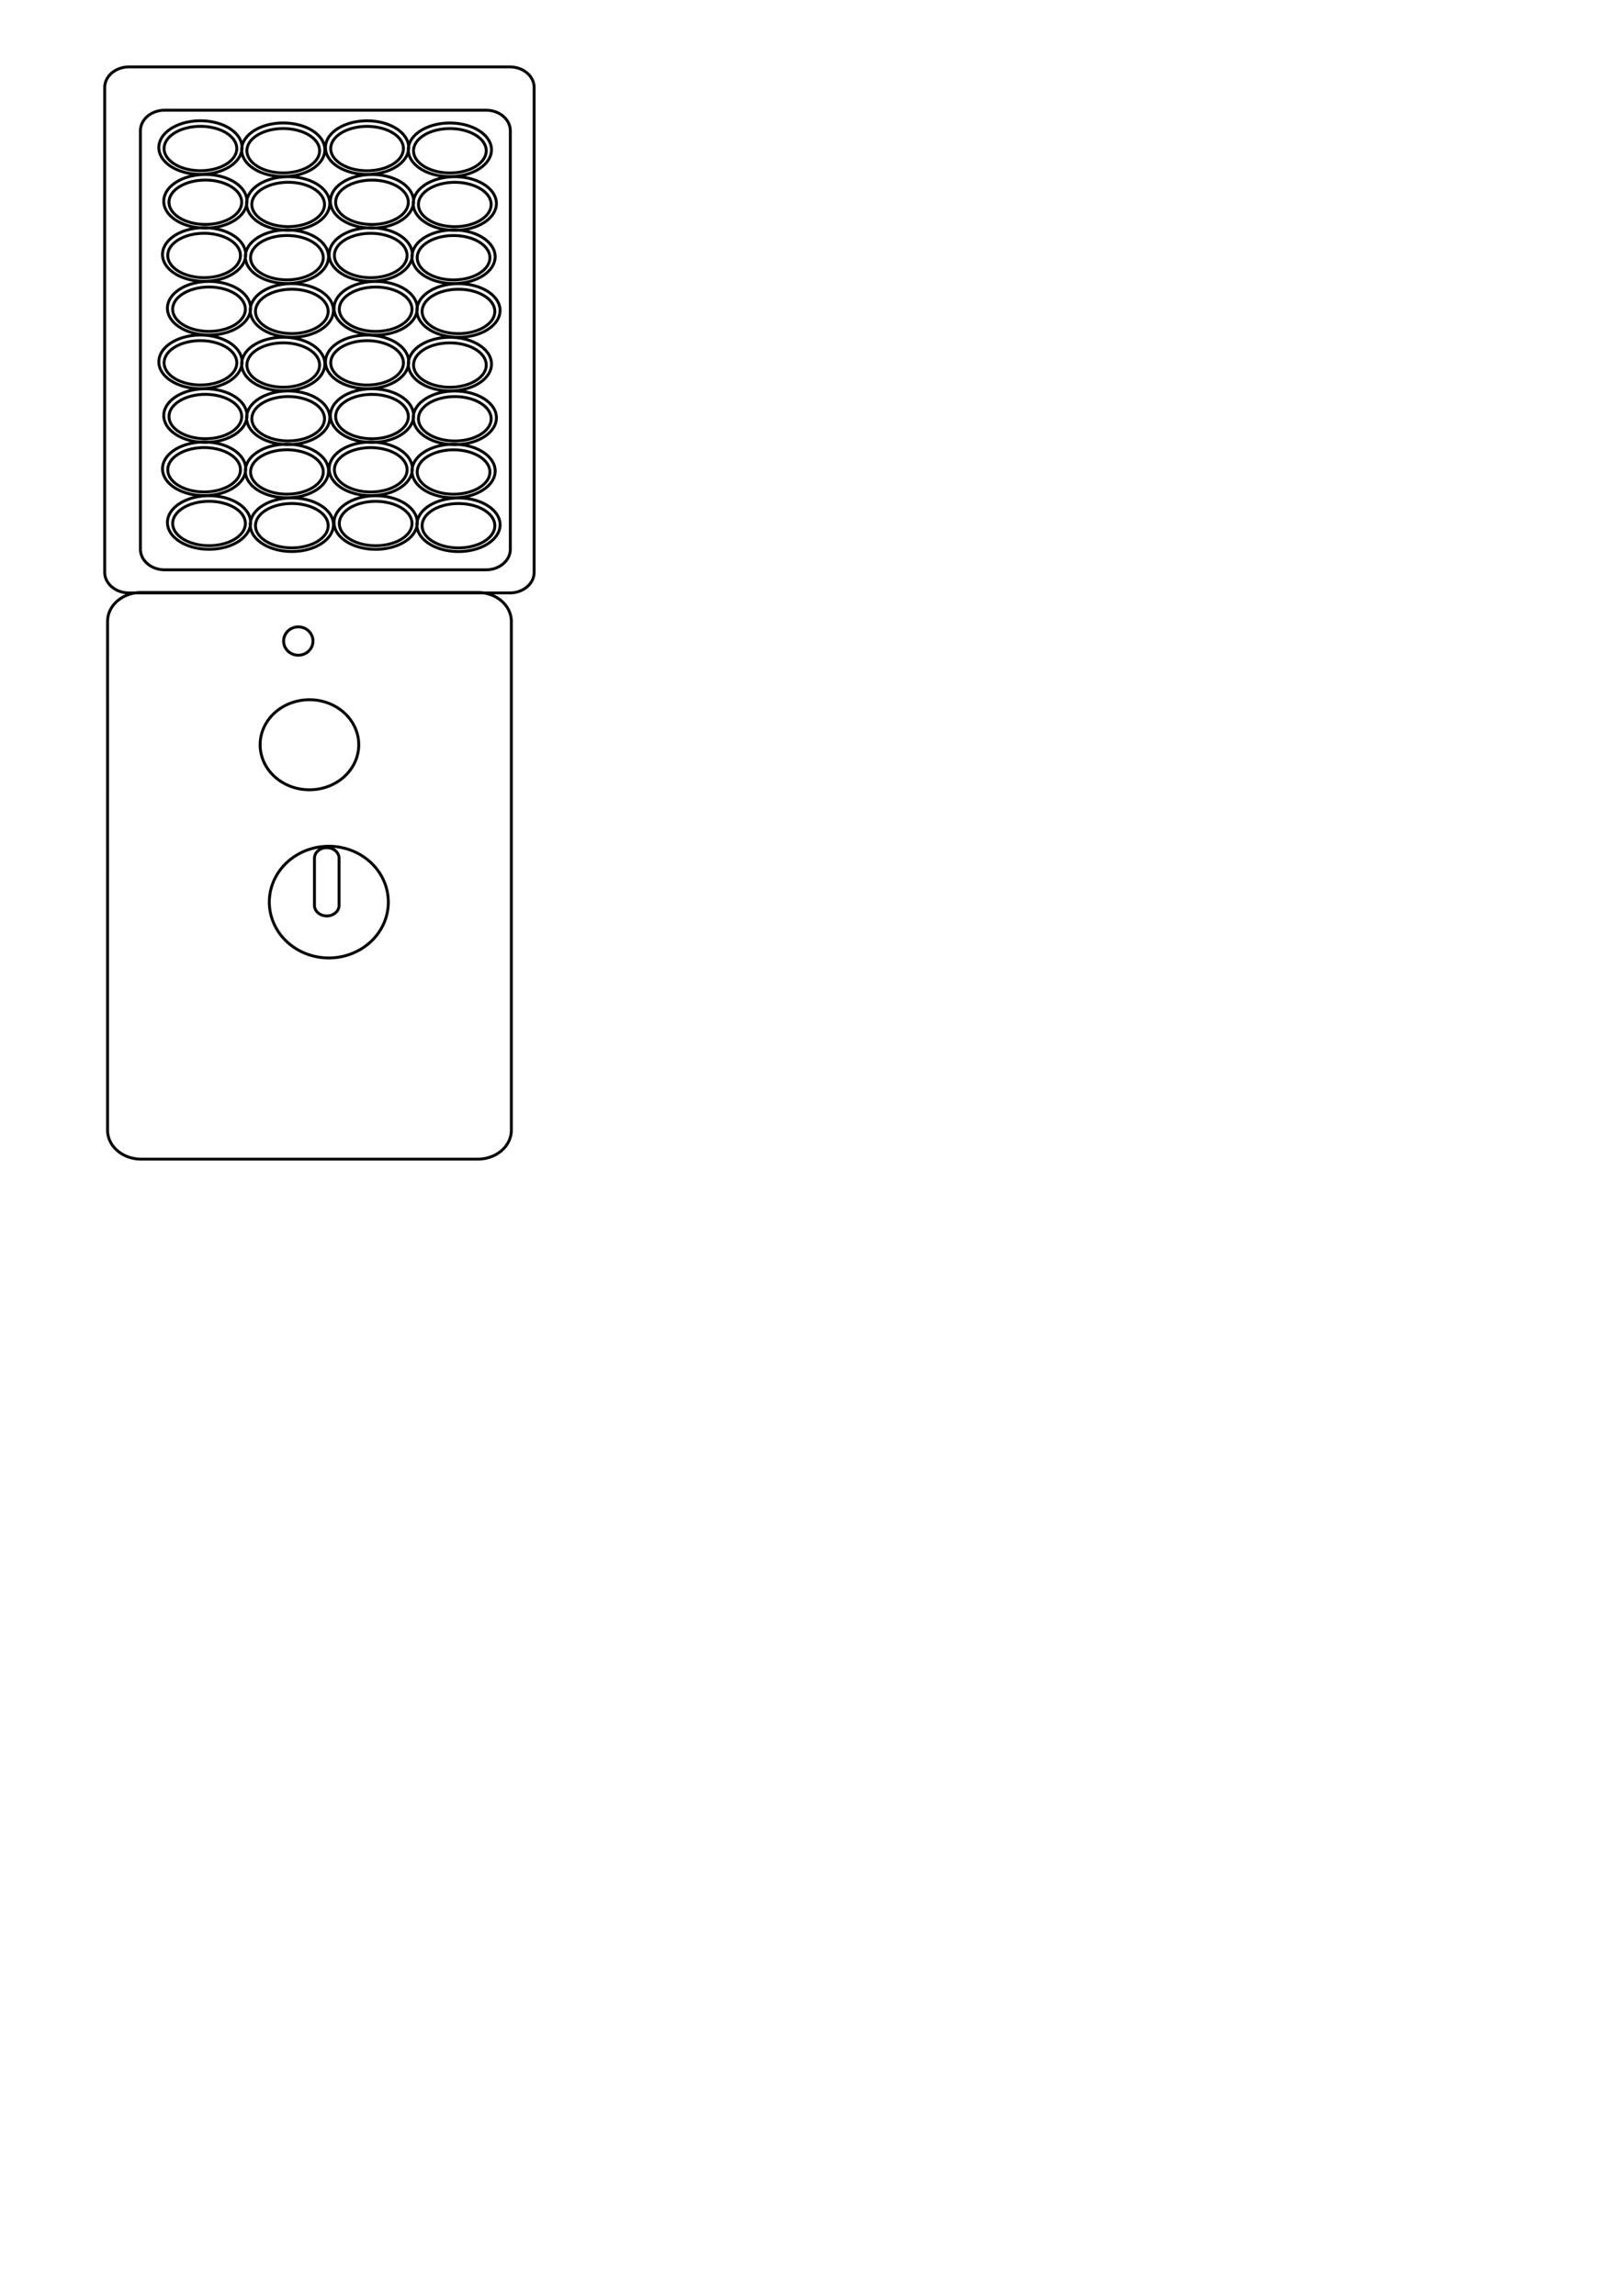 <?xml version="1.0" encoding="UTF-8" standalone="no"?>
<!-- Created with Inkscape (http://www.inkscape.org/) -->

<svg
   width="210mm"
   height="297mm"
   viewBox="0 0 210 297"
   version="1.1"
   id="svg5"
   inkscape:version="1.1.2 (0a00cf5339, 2022-02-04, custom)"
   sodipodi:docname="2 mic audio interface.svg"
   xmlns:inkscape="http://www.inkscape.org/namespaces/inkscape"
   xmlns:sodipodi="http://sodipodi.sourceforge.net/DTD/sodipodi-0.dtd"
   xmlns="http://www.w3.org/2000/svg"
   xmlns:svg="http://www.w3.org/2000/svg">
  <sodipodi:namedview
     id="namedview7"
     pagecolor="#ffffff"
     bordercolor="#666666"
     borderopacity="1.0"
     inkscape:pageshadow="2"
     inkscape:pageopacity="0.0"
     inkscape:pagecheckerboard="0"
     inkscape:document-units="mm"
     showgrid="false"
     inkscape:zoom="0.41053452"
     inkscape:cx="410.44052"
     inkscape:cy="166.85564"
     inkscape:window-width="1680"
     inkscape:window-height="956"
     inkscape:window-x="-11"
     inkscape:window-y="-11"
     inkscape:window-maximized="1"
     inkscape:current-layer="layer4" />
  <defs
     id="defs2">
    <inkscape:path-effect
       effect="bend_path"
       id="path-effect1270"
       is_visible="true"
       lpeversion="1"
       bendpath="M 19.791,203.375 H 31.016"
       prop_scale="1"
       scale_y_rel="false"
       vertical="false"
       hide_knot="false" />
    <inkscape:path-effect
       effect="spiro"
       id="path-effect1642"
       is_visible="true"
       lpeversion="1" />
    <inkscape:path-effect
       effect="spiro"
       id="path-effect1525"
       is_visible="true"
       lpeversion="1" />
    <inkscape:path-effect
       effect="skeletal"
       id="path-effect1521"
       is_visible="true"
       lpeversion="1"
       pattern="m 105.241,180.35 a 9.305,7.648 0 0 1 -9.305,7.648 9.305,7.648 0 0 1 -9.305,-7.648 9.305,7.648 0 0 1 9.305,-7.648 9.305,7.648 0 0 1 9.305,7.648 z m 3.428,-0.62 a 12.855,11.368 0 0 1 -12.855,11.368 12.855,11.368 0 0 1 -12.855,-11.368 12.855,11.368 0 0 1 12.855,-11.368 12.855,11.368 0 0 1 12.855,11.368 z"
       copytype="repeated_stretched"
       prop_scale="1"
       scale_y_rel="false"
       spacing="0"
       normal_offset="0"
       tang_offset="0"
       prop_units="false"
       vertical_pattern="false"
       hide_knot="false"
       fuse_tolerance="0" />
  </defs>
  <g
     inkscape:label="Layer 1"
     inkscape:groupmode="layer"
     id="layer1">
    <path
       style="display:inline;fill:#373e48;fill-opacity:1;fill-rule:evenodd;stroke:#000000;stroke-width:0.916;stroke-linecap:round;stroke-linejoin:round;paint-order:stroke markers fill"
       d=""
       id="path4334"
       transform="scale(0.265)" />
  </g>
  <g
     inkscape:groupmode="layer"
     id="layer2"
     inkscape:label="Layer 2" />
  <g
     inkscape:groupmode="layer"
     id="layer3"
     inkscape:label="Layer 3" />
  <g
     inkscape:groupmode="layer"
     id="layer4"
     inkscape:label="Layer 4">
    <path
       id="rect3005"
       style="fill:none;fill-rule:evenodd;stroke:#000000;stroke-width:0.374;stroke-linecap:round;stroke-linejoin:round;paint-order:stroke markers fill"
       d="m 42.28,109.661 c 0.882,0 1.593,0.614 1.593,1.376 v 6.078 c 0,0.762 -0.71,1.376 -1.593,1.376 -0.882,0 -1.593,-0.614 -1.593,-1.376 v -6.078 c 0,-0.762 0.71,-1.376 1.593,-1.376 z m 7.964,7.041 a 7.698,7.224 0 0 1 -7.698,7.224 7.698,7.224 0 0 1 -7.698,-7.224 7.698,7.224 0 0 1 7.698,-7.224 7.698,7.224 0 0 1 7.698,7.224 z m -9.749,-33.772 a 1.898,1.833 0 0 1 -1.898,1.833 1.898,1.833 0 0 1 -1.898,-1.833 1.898,1.833 0 0 1 1.898,-1.833 1.898,1.833 0 0 1 1.898,1.833 z m 5.923,13.417 a 6.379,5.825 0 0 1 -6.379,5.825 6.379,5.825 0 0 1 -6.379,-5.825 6.379,5.825 0 0 1 6.379,-5.825 6.379,5.825 0 0 1 6.379,5.825 z m -28.151,-19.7 h 43.544 c 2.41,0 4.351,1.672 4.351,3.75 v 65.804 c 0,2.077 -1.94,3.75 -4.351,3.75 h -43.544 c -2.41,0 -4.351,-1.672 -4.351,-3.75 V 80.397 c 0,-2.077 1.94,-3.75 4.351,-3.75 z M 16.7,8.655 h 49.26 c 1.746,0 3.152,1.193 3.152,2.674 v 62.7 c 0,1.481 -1.406,2.674 -3.152,2.674 h -49.26 c -1.746,0 -3.152,-1.193 -3.152,-2.674 V 11.329 c 0,-1.481 1.406,-2.674 3.152,-2.674 z m 4.621,5.601 h 41.558 c 1.746,0 3.152,1.193 3.152,2.674 v 54.112 c 0,1.481 -1.406,2.674 -3.152,2.674 h -41.558 c -1.746,0 -3.152,-1.193 -3.152,-2.674 V 16.93 c 0,-1.481 1.406,-2.674 3.152,-2.674 z m 42.702,26.034 a 4.703,2.869 0 0 1 -4.703,2.869 4.703,2.869 0 0 1 -4.703,-2.869 4.703,2.869 0 0 1 4.703,-2.869 4.703,2.869 0 0 1 4.703,2.869 z m 0.682,-0.127 a 5.384,3.465 0 0 1 -5.384,3.465 5.384,3.465 0 0 1 -5.384,-3.465 5.384,3.465 0 0 1 5.384,-3.465 5.384,3.465 0 0 1 5.384,3.465 z m -11.397,-0.158 a 4.703,2.869 0 0 1 -4.703,2.869 4.703,2.869 0 0 1 -4.702,-2.869 4.703,2.869 0 0 1 4.702,-2.869 4.703,2.869 0 0 1 4.703,2.869 z m 0.682,-0.127 a 5.384,3.465 0 0 1 -5.384,3.465 5.384,3.465 0 0 1 -5.384,-3.465 5.384,3.465 0 0 1 5.384,-3.465 5.384,3.465 0 0 1 5.384,3.465 z m 9.397,-6.538 a 4.703,2.869 0 0 1 -4.703,2.869 4.703,2.869 0 0 1 -4.702,-2.869 4.703,2.869 0 0 1 4.702,-2.869 4.703,2.869 0 0 1 4.703,2.869 z m 0.682,-0.127 a 5.384,3.465 0 0 1 -5.384,3.465 5.384,3.465 0 0 1 -5.384,-3.465 5.384,3.465 0 0 1 5.384,-3.465 5.384,3.465 0 0 1 5.384,3.465 z m -11.397,-0.158 a 4.703,2.869 0 0 1 -4.702,2.869 4.703,2.869 0 0 1 -4.703,-2.869 4.703,2.869 0 0 1 4.703,-2.869 4.703,2.869 0 0 1 4.702,2.869 z m 0.682,-0.127 a 5.384,3.465 0 0 1 -5.384,3.465 5.384,3.465 0 0 1 -5.384,-3.465 5.384,3.465 0 0 1 5.384,-3.465 5.384,3.465 0 0 1 5.384,3.465 z m 10.195,-6.473 a 4.703,2.869 0 0 1 -4.702,2.869 4.703,2.869 0 0 1 -4.703,-2.869 4.703,2.869 0 0 1 4.703,-2.869 4.703,2.869 0 0 1 4.702,2.869 z m 0.682,-0.127 a 5.384,3.465 0 0 1 -5.384,3.465 5.384,3.465 0 0 1 -5.384,-3.465 5.384,3.465 0 0 1 5.384,-3.465 5.384,3.465 0 0 1 5.384,3.465 z m -11.397,-0.158 a 4.703,2.869 0 0 1 -4.703,2.869 4.703,2.869 0 0 1 -4.702,-2.869 4.703,2.869 0 0 1 4.702,-2.869 4.703,2.869 0 0 1 4.703,2.869 z m 0.682,-0.127 a 5.384,3.465 0 0 1 -5.384,3.465 5.384,3.465 0 0 1 -5.384,-3.465 5.384,3.465 0 0 1 5.384,-3.465 5.384,3.465 0 0 1 5.384,3.465 z m 9.397,-6.538 a 4.703,2.869 0 0 1 -4.702,2.869 4.703,2.869 0 0 1 -4.703,-2.869 4.703,2.869 0 0 1 4.703,-2.869 4.703,2.869 0 0 1 4.702,2.869 z m 0.682,-0.127 a 5.384,3.465 0 0 1 -5.384,3.465 5.384,3.465 0 0 1 -5.384,-3.465 5.384,3.465 0 0 1 5.384,-3.465 5.384,3.465 0 0 1 5.384,3.465 z m -11.397,-0.158 a 4.703,2.869 0 0 1 -4.703,2.869 4.703,2.869 0 0 1 -4.702,-2.869 4.703,2.869 0 0 1 4.702,-2.869 4.703,2.869 0 0 1 4.703,2.869 z m 0.682,-0.127 a 5.384,3.465 0 0 1 -5.384,3.465 5.384,3.465 0 0 1 -5.384,-3.465 5.384,3.465 0 0 1 5.384,-3.465 5.384,3.465 0 0 1 5.384,3.465 z m 11.145,48.919 a 4.703,2.869 0 0 1 -4.703,2.869 4.703,2.869 0 0 1 -4.703,-2.869 4.703,2.869 0 0 1 4.703,-2.869 4.703,2.869 0 0 1 4.703,2.869 z m 0.682,-0.127 a 5.384,3.465 0 0 1 -5.384,3.466 5.384,3.465 0 0 1 -5.384,-3.466 5.384,3.465 0 0 1 5.384,-3.465 5.384,3.465 0 0 1 5.384,3.465 z m -11.397,-0.158 a 4.703,2.869 0 0 1 -4.703,2.869 4.703,2.869 0 0 1 -4.702,-2.869 4.703,2.869 0 0 1 4.702,-2.869 4.703,2.869 0 0 1 4.703,2.869 z m 0.682,-0.127 a 5.384,3.465 0 0 1 -5.384,3.465 5.384,3.465 0 0 1 -5.384,-3.465 5.384,3.465 0 0 1 5.384,-3.465 5.384,3.465 0 0 1 5.384,3.465 z m 9.397,-6.538 a 4.703,2.869 0 0 1 -4.703,2.869 4.703,2.869 0 0 1 -4.702,-2.869 4.703,2.869 0 0 1 4.702,-2.869 4.703,2.869 0 0 1 4.703,2.869 z m 0.682,-0.127 a 5.384,3.465 0 0 1 -5.384,3.465 5.384,3.465 0 0 1 -5.384,-3.465 5.384,3.465 0 0 1 5.384,-3.465 5.384,3.465 0 0 1 5.384,3.465 z m -11.397,-0.158 a 4.703,2.869 0 0 1 -4.702,2.869 4.703,2.869 0 0 1 -4.703,-2.869 4.703,2.869 0 0 1 4.703,-2.869 4.703,2.869 0 0 1 4.702,2.869 z m 0.682,-0.127 a 5.384,3.465 0 0 1 -5.384,3.465 5.384,3.465 0 0 1 -5.384,-3.465 5.384,3.465 0 0 1 5.384,-3.465 5.384,3.465 0 0 1 5.384,3.465 z m 10.195,-6.473 a 4.703,2.869 0 0 1 -4.702,2.869 4.703,2.869 0 0 1 -4.703,-2.869 4.703,2.869 0 0 1 4.703,-2.869 4.703,2.869 0 0 1 4.702,2.869 z m 0.682,-0.127 a 5.384,3.465 0 0 1 -5.384,3.465 5.384,3.465 0 0 1 -5.384,-3.465 5.384,3.465 0 0 1 5.384,-3.465 5.384,3.465 0 0 1 5.384,3.465 z m -11.397,-0.158 a 4.703,2.869 0 0 1 -4.703,2.869 4.703,2.869 0 0 1 -4.702,-2.869 4.703,2.869 0 0 1 4.702,-2.869 4.703,2.869 0 0 1 4.703,2.869 z m 0.682,-0.127 a 5.384,3.465 0 0 1 -5.384,3.465 5.384,3.465 0 0 1 -5.384,-3.465 5.384,3.465 0 0 1 5.384,-3.465 5.384,3.465 0 0 1 5.384,3.465 z m 9.397,-6.538 a 4.703,2.869 0 0 1 -4.702,2.869 4.703,2.869 0 0 1 -4.703,-2.869 4.703,2.869 0 0 1 4.703,-2.869 4.703,2.869 0 0 1 4.702,2.869 z m 0.682,-0.127 a 5.384,3.465 0 0 1 -5.384,3.465 5.384,3.465 0 0 1 -5.384,-3.465 5.384,3.465 0 0 1 5.384,-3.465 5.384,3.465 0 0 1 5.384,3.465 z m -11.397,-0.158 a 4.703,2.869 0 0 1 -4.703,2.869 4.703,2.869 0 0 1 -4.702,-2.869 4.703,2.869 0 0 1 4.702,-2.869 4.703,2.869 0 0 1 4.703,2.869 z m 0.682,-0.127 a 5.384,3.465 0 0 1 -5.384,3.466 5.384,3.465 0 0 1 -5.384,-3.466 5.384,3.465 0 0 1 5.384,-3.465 5.384,3.465 0 0 1 5.384,3.465 z m -10.42,-6.53 a 4.703,2.869 0 0 1 -4.702,2.869 4.703,2.869 0 0 1 -4.703,-2.869 4.703,2.869 0 0 1 4.703,-2.869 4.703,2.869 0 0 1 4.702,2.869 z m 0.682,-0.127 a 5.384,3.465 0 0 1 -5.384,3.465 5.384,3.465 0 0 1 -5.384,-3.465 5.384,3.465 0 0 1 5.384,-3.465 5.384,3.465 0 0 1 5.384,3.465 z m -11.397,-0.158 a 4.703,2.869 0 0 1 -4.703,2.869 4.703,2.869 0 0 1 -4.702,-2.869 4.703,2.869 0 0 1 4.702,-2.869 4.703,2.869 0 0 1 4.703,2.869 z m 0.682,-0.127 a 5.384,3.465 0 0 1 -5.384,3.465 5.384,3.465 0 0 1 -5.384,-3.465 5.384,3.465 0 0 1 5.384,-3.465 5.384,3.465 0 0 1 5.384,3.465 z m 9.397,-6.538 a 4.703,2.869 0 0 1 -4.702,2.869 4.703,2.869 0 0 1 -4.703,-2.869 4.703,2.869 0 0 1 4.703,-2.869 4.703,2.869 0 0 1 4.702,2.869 z m 0.682,-0.127 a 5.384,3.465 0 0 1 -5.384,3.465 5.384,3.465 0 0 1 -5.384,-3.465 5.384,3.465 0 0 1 5.384,-3.465 5.384,3.465 0 0 1 5.384,3.465 z m -11.397,-0.158 a 4.703,2.869 0 0 1 -4.703,2.869 4.703,2.869 0 0 1 -4.702,-2.869 4.703,2.869 0 0 1 4.702,-2.869 4.703,2.869 0 0 1 4.703,2.869 z m 0.682,-0.127 a 5.384,3.465 0 0 1 -5.384,3.465 5.384,3.465 0 0 1 -5.384,-3.465 5.384,3.465 0 0 1 5.384,-3.465 5.384,3.465 0 0 1 5.384,3.465 z m 10.195,-6.473 a 4.703,2.869 0 0 1 -4.702,2.869 4.703,2.869 0 0 1 -4.703,-2.869 4.703,2.869 0 0 1 4.703,-2.869 4.703,2.869 0 0 1 4.702,2.869 z m 0.682,-0.127 a 5.384,3.465 0 0 1 -5.384,3.465 5.384,3.465 0 0 1 -5.384,-3.465 5.384,3.465 0 0 1 5.384,-3.465 5.384,3.465 0 0 1 5.384,3.465 z m -11.397,-0.158 a 4.703,2.869 0 0 1 -4.703,2.869 4.703,2.869 0 0 1 -4.702,-2.869 4.703,2.869 0 0 1 4.702,-2.869 4.703,2.869 0 0 1 4.703,2.869 z m 0.682,-0.127 a 5.384,3.465 0 0 1 -5.384,3.465 5.384,3.465 0 0 1 -5.384,-3.465 5.384,3.465 0 0 1 5.384,-3.465 5.384,3.465 0 0 1 5.384,3.465 z m 9.397,-6.538 a 4.703,2.869 0 0 1 -4.702,2.869 4.703,2.869 0 0 1 -4.703,-2.869 4.703,2.869 0 0 1 4.703,-2.869 4.703,2.869 0 0 1 4.702,2.869 z m 0.682,-0.127 a 5.384,3.465 0 0 1 -5.384,3.465 5.384,3.465 0 0 1 -5.384,-3.465 5.384,3.465 0 0 1 5.384,-3.465 5.384,3.465 0 0 1 5.384,3.465 z m -11.397,-0.158 a 4.703,2.869 0 0 1 -4.703,2.869 4.703,2.869 0 0 1 -4.702,-2.869 4.703,2.869 0 0 1 4.702,-2.869 4.703,2.869 0 0 1 4.703,2.869 z m 0.682,-0.127 a 5.384,3.465 0 0 1 -5.384,3.465 5.384,3.465 0 0 1 -5.384,-3.465 5.384,3.465 0 0 1 5.384,-3.465 5.384,3.465 0 0 1 5.384,3.465 z m 11.145,48.919 a 4.703,2.869 0 0 1 -4.702,2.869 4.703,2.869 0 0 1 -4.703,-2.869 4.703,2.869 0 0 1 4.703,-2.869 4.703,2.869 0 0 1 4.702,2.869 z m 0.682,-0.127 a 5.384,3.465 0 0 1 -5.384,3.466 5.384,3.465 0 0 1 -5.384,-3.466 5.384,3.465 0 0 1 5.384,-3.465 5.384,3.465 0 0 1 5.384,3.465 z m -11.397,-0.158 a 4.703,2.869 0 0 1 -4.703,2.869 4.703,2.869 0 0 1 -4.702,-2.869 4.703,2.869 0 0 1 4.702,-2.869 4.703,2.869 0 0 1 4.703,2.869 z m 0.682,-0.127 a 5.384,3.465 0 0 1 -5.384,3.465 5.384,3.465 0 0 1 -5.384,-3.465 5.384,3.465 0 0 1 5.384,-3.465 5.384,3.465 0 0 1 5.384,3.465 z m 9.397,-6.538 a 4.703,2.869 0 0 1 -4.702,2.869 4.703,2.869 0 0 1 -4.703,-2.869 4.703,2.869 0 0 1 4.703,-2.869 4.703,2.869 0 0 1 4.702,2.869 z m 0.682,-0.127 a 5.384,3.465 0 0 1 -5.384,3.465 5.384,3.465 0 0 1 -5.384,-3.465 5.384,3.465 0 0 1 5.384,-3.465 5.384,3.465 0 0 1 5.384,3.465 z m -11.397,-0.158 a 4.703,2.869 0 0 1 -4.703,2.869 4.703,2.869 0 0 1 -4.702,-2.869 4.703,2.869 0 0 1 4.702,-2.869 4.703,2.869 0 0 1 4.703,2.869 z m 0.682,-0.127 a 5.384,3.465 0 0 1 -5.384,3.465 5.384,3.465 0 0 1 -5.384,-3.465 5.384,3.465 0 0 1 5.384,-3.465 5.384,3.465 0 0 1 5.384,3.465 z m 10.195,-6.473 a 4.703,2.869 0 0 1 -4.702,2.869 4.703,2.869 0 0 1 -4.703,-2.869 4.703,2.869 0 0 1 4.703,-2.869 4.703,2.869 0 0 1 4.702,2.869 z m 0.682,-0.127 a 5.384,3.465 0 0 1 -5.384,3.465 5.384,3.465 0 0 1 -5.384,-3.465 5.384,3.465 0 0 1 5.384,-3.465 5.384,3.465 0 0 1 5.384,3.465 z m -11.397,-0.158 a 4.703,2.869 0 0 1 -4.703,2.869 4.703,2.869 0 0 1 -4.702,-2.869 4.703,2.869 0 0 1 4.702,-2.869 4.703,2.869 0 0 1 4.703,2.869 z m 0.682,-0.127 a 5.384,3.465 0 0 1 -5.384,3.465 5.384,3.465 0 0 1 -5.384,-3.465 5.384,3.465 0 0 1 5.384,-3.465 5.384,3.465 0 0 1 5.384,3.465 z m 9.397,-6.538 a 4.703,2.869 0 0 1 -4.702,2.869 4.703,2.869 0 0 1 -4.703,-2.869 4.703,2.869 0 0 1 4.703,-2.869 4.703,2.869 0 0 1 4.702,2.869 z m 0.682,-0.127 a 5.384,3.465 0 0 1 -5.384,3.465 5.384,3.465 0 0 1 -5.384,-3.465 5.384,3.465 0 0 1 5.384,-3.465 5.384,3.465 0 0 1 5.384,3.465 z m -11.397,-0.158 a 4.703,2.869 0 0 1 -4.703,2.869 4.703,2.869 0 0 1 -4.702,-2.869 4.703,2.869 0 0 1 4.702,-2.869 4.703,2.869 0 0 1 4.703,2.869 z m 0.682,-0.127 a 5.384,3.465 0 0 1 -5.384,3.466 5.384,3.465 0 0 1 -5.384,-3.466 5.384,3.465 0 0 1 5.384,-3.465 5.384,3.465 0 0 1 5.384,3.465 z" />
  </g>
</svg>
